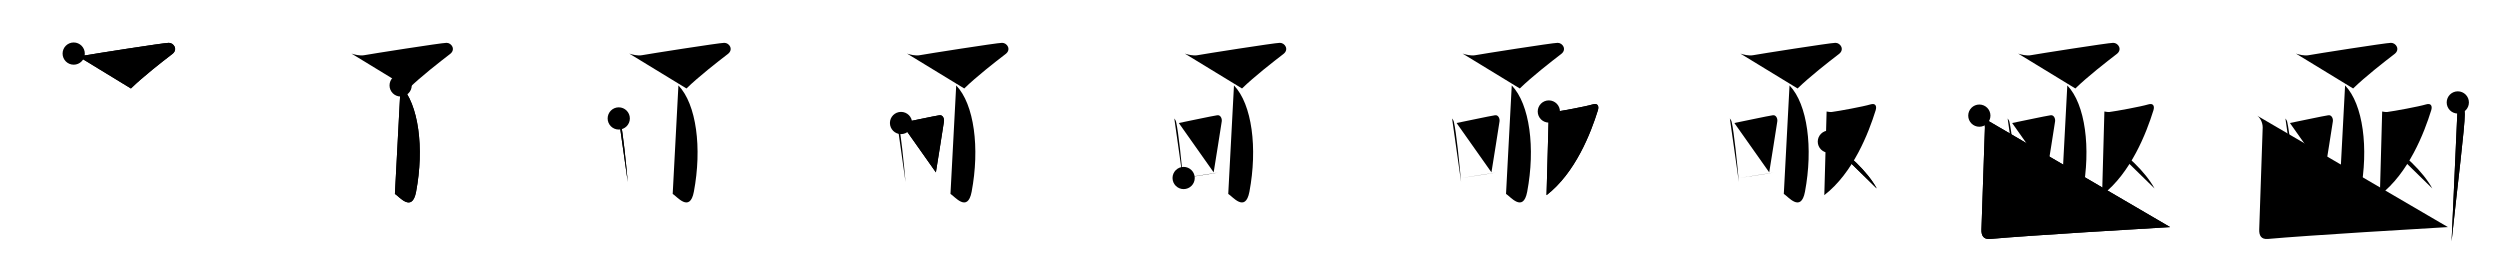 <svg class="stroke_order_diagram--svg_container_for_5186629fd5dda79658000c35" style="height: 100px; width: 900px;" viewbox="0 0 900 100"><desc>Created with Snap</desc><defs></defs><line class="stroke_order_diagram--bounding_box" x1="1" x2="899" y1="1" y2="1"></line><line class="stroke_order_diagram--bounding_box" x1="1" x2="1" y1="1" y2="99"></line><line class="stroke_order_diagram--bounding_box" x1="1" x2="899" y1="99" y2="99"></line><line class="stroke_order_diagram--guide_line" x1="0" x2="900" y1="50" y2="50"></line><line class="stroke_order_diagram--guide_line" x1="50" x2="50" y1="1" y2="99"></line><line class="stroke_order_diagram--bounding_box" x1="99" x2="99" y1="1" y2="99"></line><path class="stroke_order_diagram--current_path" d="M30.53,23.29c1.05,0.34,3.02,0.89,4.6,0.58c1.92-0.37,27.8-4.45,29.63-4.45c1.83,0,3.37,2.41,1.28,4.01c-3.67,2.81-10.53,8.15-14.91,12.42" id="kvg:051fe-s1" kvg:type="㇇" transform="matrix(1,0,0,1,-4,-4)" xmlns:kvg="http://kanjivg.tagaini.net"></path><path class="stroke_order_diagram--current_path" d="M30.53,23.29c1.05,0.34,3.02,0.89,4.6,0.58c1.92-0.37,27.8-4.45,29.63-4.45c1.83,0,3.37,2.41,1.28,4.01c-3.67,2.81-10.53,8.15-14.91,12.42" id="Ske2d0q60i" kvg:type="㇇" transform="matrix(1,0,0,1,-4,-4)" xmlns:kvg="http://kanjivg.tagaini.net"></path><circle class="stroke_order_diagram--path_start" cx="30.53" cy="23.29" r="4" transform="matrix(1,0,0,1,-4,-4)"></circle><line class="stroke_order_diagram--guide_line" x1="150" x2="150" y1="1" y2="99"></line><line class="stroke_order_diagram--bounding_box" x1="199" x2="199" y1="1" y2="99"></line><path class="stroke_order_diagram--existing_path" d="M30.53,23.29c1.05,0.34,3.02,0.89,4.6,0.58c1.92-0.37,27.8-4.45,29.63-4.45c1.83,0,3.37,2.41,1.28,4.01c-3.67,2.81-10.53,8.15-14.91,12.42" id="Ske2d0q60l" kvg:type="㇇" transform="matrix(1,0,0,1,96,-4)" xmlns:kvg="http://kanjivg.tagaini.net"></path><path class="stroke_order_diagram--current_path" d="M48.23,34.75c6.52,6.81,8.52,22.59,5.56,38.28c-1.46,7.73-6.18,1.57-7.62,0.78" id="kvg:051fe-s2" kvg:type="㇚" transform="matrix(1,0,0,1,96,-4)" xmlns:kvg="http://kanjivg.tagaini.net"></path><path class="stroke_order_diagram--current_path" d="M48.23,34.75c6.52,6.81,8.52,22.59,5.56,38.28c-1.46,7.73-6.18,1.57-7.62,0.78" id="Ske2d0q60n" kvg:type="㇚" transform="matrix(1,0,0,1,96,-4)" xmlns:kvg="http://kanjivg.tagaini.net"></path><circle class="stroke_order_diagram--path_start" cx="48.23" cy="34.75" r="4" transform="matrix(1,0,0,1,96,-4)"></circle><line class="stroke_order_diagram--guide_line" x1="250" x2="250" y1="1" y2="99"></line><line class="stroke_order_diagram--bounding_box" x1="299" x2="299" y1="1" y2="99"></line><path class="stroke_order_diagram--existing_path" d="M30.53,23.29c1.05,0.34,3.02,0.89,4.6,0.58c1.92-0.37,27.8-4.45,29.63-4.45c1.83,0,3.37,2.41,1.28,4.01c-3.67,2.81-10.53,8.15-14.91,12.42" id="Ske2d0q60q" kvg:type="㇇" transform="matrix(1,0,0,1,196,-4)" xmlns:kvg="http://kanjivg.tagaini.net"></path><path class="stroke_order_diagram--existing_path" d="M48.23,34.75c6.52,6.81,8.52,22.59,5.56,38.28c-1.46,7.73-6.18,1.57-7.62,0.78" id="Ske2d0q60r" kvg:type="㇚" transform="matrix(1,0,0,1,196,-4)" xmlns:kvg="http://kanjivg.tagaini.net"></path><path class="stroke_order_diagram--current_path" d="M26.75,46.64c0.26,0.39,0.53,0.72,0.64,1.21c0.9,3.9,1.98,14.65,2.6,21.65" id="kvg:051fe-s3" kvg:type="㇑" transform="matrix(1,0,0,1,196,-4)" xmlns:kvg="http://kanjivg.tagaini.net"></path><path class="stroke_order_diagram--current_path" d="M26.75,46.64c0.26,0.39,0.53,0.72,0.64,1.21c0.9,3.9,1.98,14.65,2.6,21.65" id="Ske2d0q60t" kvg:type="㇑" transform="matrix(1,0,0,1,196,-4)" xmlns:kvg="http://kanjivg.tagaini.net"></path><circle class="stroke_order_diagram--path_start" cx="26.75" cy="46.64" r="4" transform="matrix(1,0,0,1,196,-4)"></circle><line class="stroke_order_diagram--guide_line" x1="350" x2="350" y1="1" y2="99"></line><line class="stroke_order_diagram--bounding_box" x1="399" x2="399" y1="1" y2="99"></line><path class="stroke_order_diagram--existing_path" d="M30.53,23.29c1.05,0.34,3.02,0.89,4.6,0.58c1.92-0.37,27.8-4.45,29.63-4.45c1.83,0,3.37,2.41,1.28,4.01c-3.67,2.81-10.53,8.15-14.91,12.42" id="Ske2d0q60w" kvg:type="㇇" transform="matrix(1,0,0,1,296,-4)" xmlns:kvg="http://kanjivg.tagaini.net"></path><path class="stroke_order_diagram--existing_path" d="M48.23,34.75c6.52,6.81,8.52,22.59,5.56,38.28c-1.46,7.73-6.18,1.57-7.62,0.78" id="Ske2d0q60x" kvg:type="㇚" transform="matrix(1,0,0,1,296,-4)" xmlns:kvg="http://kanjivg.tagaini.net"></path><path class="stroke_order_diagram--existing_path" d="M26.75,46.64c0.26,0.39,0.53,0.72,0.64,1.21c0.9,3.9,1.98,14.65,2.6,21.65" id="Ske2d0q60y" kvg:type="㇑" transform="matrix(1,0,0,1,296,-4)" xmlns:kvg="http://kanjivg.tagaini.net"></path><path class="stroke_order_diagram--current_path" d="M28.37,48.28C34.75,47,39.17,46,42.21,45.49c1.11-0.19,1.78,1.11,1.62,2.21c-0.66,4.55-1.93,12.05-2.91,18.35" id="kvg:051fe-s4" kvg:type="㇕b" transform="matrix(1,0,0,1,296,-4)" xmlns:kvg="http://kanjivg.tagaini.net"></path><path class="stroke_order_diagram--current_path" d="M28.37,48.28C34.75,47,39.17,46,42.21,45.49c1.11-0.19,1.78,1.11,1.62,2.21c-0.66,4.55-1.93,12.05-2.91,18.35" id="Ske2d0q6010" kvg:type="㇕b" transform="matrix(1,0,0,1,296,-4)" xmlns:kvg="http://kanjivg.tagaini.net"></path><circle class="stroke_order_diagram--path_start" cx="28.37" cy="48.28" r="4" transform="matrix(1,0,0,1,296,-4)"></circle><line class="stroke_order_diagram--guide_line" x1="450" x2="450" y1="1" y2="99"></line><line class="stroke_order_diagram--bounding_box" x1="499" x2="499" y1="1" y2="99"></line><path class="stroke_order_diagram--existing_path" d="M30.53,23.29c1.05,0.34,3.02,0.89,4.6,0.58c1.92-0.37,27.8-4.45,29.63-4.45c1.83,0,3.37,2.41,1.28,4.01c-3.67,2.81-10.53,8.15-14.91,12.42" id="Ske2d0q6013" kvg:type="㇇" transform="matrix(1,0,0,1,396,-4)" xmlns:kvg="http://kanjivg.tagaini.net"></path><path class="stroke_order_diagram--existing_path" d="M48.23,34.75c6.52,6.81,8.52,22.59,5.56,38.28c-1.46,7.73-6.18,1.57-7.62,0.78" id="Ske2d0q6014" kvg:type="㇚" transform="matrix(1,0,0,1,396,-4)" xmlns:kvg="http://kanjivg.tagaini.net"></path><path class="stroke_order_diagram--existing_path" d="M26.75,46.64c0.26,0.39,0.53,0.72,0.64,1.21c0.9,3.9,1.98,14.65,2.6,21.65" id="Ske2d0q6015" kvg:type="㇑" transform="matrix(1,0,0,1,396,-4)" xmlns:kvg="http://kanjivg.tagaini.net"></path><path class="stroke_order_diagram--existing_path" d="M28.37,48.28C34.75,47,39.17,46,42.21,45.49c1.11-0.19,1.78,1.11,1.62,2.21c-0.66,4.55-1.93,12.05-2.91,18.35" id="Ske2d0q6016" kvg:type="㇕b" transform="matrix(1,0,0,1,396,-4)" xmlns:kvg="http://kanjivg.tagaini.net"></path><path class="stroke_order_diagram--current_path" d="M30.11,68.08c3.58-0.58,7.51-1.08,12.43-1.97" id="kvg:051fe-s5" kvg:type="㇐b" transform="matrix(1,0,0,1,396,-4)" xmlns:kvg="http://kanjivg.tagaini.net"></path><path class="stroke_order_diagram--current_path" d="M30.11,68.08c3.58-0.58,7.51-1.08,12.43-1.97" id="Ske2d0q6018" kvg:type="㇐b" transform="matrix(1,0,0,1,396,-4)" xmlns:kvg="http://kanjivg.tagaini.net"></path><circle class="stroke_order_diagram--path_start" cx="30.11" cy="68.08" r="4" transform="matrix(1,0,0,1,396,-4)"></circle><line class="stroke_order_diagram--guide_line" x1="550" x2="550" y1="1" y2="99"></line><line class="stroke_order_diagram--bounding_box" x1="599" x2="599" y1="1" y2="99"></line><path class="stroke_order_diagram--existing_path" d="M30.53,23.29c1.05,0.34,3.02,0.89,4.6,0.58c1.92-0.37,27.8-4.45,29.63-4.45c1.83,0,3.37,2.41,1.28,4.01c-3.67,2.81-10.53,8.15-14.91,12.42" id="Ske2d0q601b" kvg:type="㇇" transform="matrix(1,0,0,1,496,-4)" xmlns:kvg="http://kanjivg.tagaini.net"></path><path class="stroke_order_diagram--existing_path" d="M48.23,34.75c6.52,6.81,8.52,22.59,5.56,38.28c-1.46,7.73-6.18,1.57-7.62,0.78" id="Ske2d0q601c" kvg:type="㇚" transform="matrix(1,0,0,1,496,-4)" xmlns:kvg="http://kanjivg.tagaini.net"></path><path class="stroke_order_diagram--existing_path" d="M26.75,46.64c0.26,0.39,0.53,0.72,0.64,1.21c0.9,3.9,1.98,14.65,2.6,21.65" id="Ske2d0q601d" kvg:type="㇑" transform="matrix(1,0,0,1,496,-4)" xmlns:kvg="http://kanjivg.tagaini.net"></path><path class="stroke_order_diagram--existing_path" d="M28.37,48.28C34.75,47,39.17,46,42.21,45.49c1.11-0.19,1.78,1.11,1.62,2.21c-0.66,4.55-1.93,12.05-2.91,18.35" id="Ske2d0q601e" kvg:type="㇕b" transform="matrix(1,0,0,1,496,-4)" xmlns:kvg="http://kanjivg.tagaini.net"></path><path class="stroke_order_diagram--existing_path" d="M30.11,68.08c3.58-0.58,7.51-1.08,12.43-1.97" id="Ske2d0q601f" kvg:type="㇐b" transform="matrix(1,0,0,1,496,-4)" xmlns:kvg="http://kanjivg.tagaini.net"></path><path class="stroke_order_diagram--current_path" d="M61.58,44.14c0.2,0.03,1.25,0.25,1.81,0.18c2.5-0.32,11.39-1.95,14-2.74c1.8-0.55,2.31,0.62,1.85,2.11c-2.52,8.13-8.11,22.55-18.49,30.56" id="kvg:051fe-s6" kvg:type="㇇" transform="matrix(1,0,0,1,496,-4)" xmlns:kvg="http://kanjivg.tagaini.net"></path><path class="stroke_order_diagram--current_path" d="M61.58,44.14c0.2,0.03,1.25,0.25,1.81,0.18c2.5-0.32,11.39-1.95,14-2.74c1.8-0.55,2.31,0.62,1.85,2.11c-2.52,8.13-8.11,22.55-18.49,30.56" id="Ske2d0q601h" kvg:type="㇇" transform="matrix(1,0,0,1,496,-4)" xmlns:kvg="http://kanjivg.tagaini.net"></path><circle class="stroke_order_diagram--path_start" cx="61.58" cy="44.14" r="4" transform="matrix(1,0,0,1,496,-4)"></circle><line class="stroke_order_diagram--guide_line" x1="650" x2="650" y1="1" y2="99"></line><line class="stroke_order_diagram--bounding_box" x1="699" x2="699" y1="1" y2="99"></line><path class="stroke_order_diagram--existing_path" d="M30.53,23.29c1.05,0.34,3.02,0.89,4.6,0.58c1.92-0.37,27.8-4.45,29.63-4.45c1.83,0,3.37,2.41,1.28,4.01c-3.67,2.81-10.53,8.15-14.91,12.42" id="Ske2d0q601k" kvg:type="㇇" transform="matrix(1,0,0,1,596,-4)" xmlns:kvg="http://kanjivg.tagaini.net"></path><path class="stroke_order_diagram--existing_path" d="M48.23,34.75c6.52,6.81,8.52,22.59,5.56,38.28c-1.46,7.73-6.18,1.57-7.62,0.78" id="Ske2d0q601l" kvg:type="㇚" transform="matrix(1,0,0,1,596,-4)" xmlns:kvg="http://kanjivg.tagaini.net"></path><path class="stroke_order_diagram--existing_path" d="M26.75,46.64c0.26,0.39,0.53,0.72,0.64,1.21c0.9,3.9,1.98,14.65,2.6,21.65" id="Ske2d0q601m" kvg:type="㇑" transform="matrix(1,0,0,1,596,-4)" xmlns:kvg="http://kanjivg.tagaini.net"></path><path class="stroke_order_diagram--existing_path" d="M28.37,48.28C34.75,47,39.17,46,42.21,45.49c1.11-0.19,1.78,1.11,1.62,2.21c-0.66,4.55-1.93,12.05-2.91,18.35" id="Ske2d0q601n" kvg:type="㇕b" transform="matrix(1,0,0,1,596,-4)" xmlns:kvg="http://kanjivg.tagaini.net"></path><path class="stroke_order_diagram--existing_path" d="M30.11,68.08c3.58-0.58,7.51-1.08,12.43-1.97" id="Ske2d0q601o" kvg:type="㇐b" transform="matrix(1,0,0,1,596,-4)" xmlns:kvg="http://kanjivg.tagaini.net"></path><path class="stroke_order_diagram--existing_path" d="M61.58,44.14c0.2,0.03,1.25,0.25,1.81,0.18c2.5-0.32,11.39-1.95,14-2.74c1.8-0.55,2.31,0.62,1.85,2.11c-2.52,8.13-8.11,22.55-18.49,30.56" id="Ske2d0q601p" kvg:type="㇇" transform="matrix(1,0,0,1,596,-4)" xmlns:kvg="http://kanjivg.tagaini.net"></path><path class="stroke_order_diagram--current_path" d="M62.39,54.99c6.62,3.83,13.98,10.87,17.24,16.86" id="kvg:051fe-s7" kvg:type="㇏" transform="matrix(1,0,0,1,596,-4)" xmlns:kvg="http://kanjivg.tagaini.net"></path><path class="stroke_order_diagram--current_path" d="M62.39,54.99c6.62,3.83,13.98,10.87,17.24,16.86" id="Ske2d0q601r" kvg:type="㇏" transform="matrix(1,0,0,1,596,-4)" xmlns:kvg="http://kanjivg.tagaini.net"></path><circle class="stroke_order_diagram--path_start" cx="62.39" cy="54.99" r="4" transform="matrix(1,0,0,1,596,-4)"></circle><line class="stroke_order_diagram--guide_line" x1="750" x2="750" y1="1" y2="99"></line><line class="stroke_order_diagram--bounding_box" x1="799" x2="799" y1="1" y2="99"></line><path class="stroke_order_diagram--existing_path" d="M30.53,23.29c1.05,0.34,3.02,0.89,4.6,0.58c1.92-0.37,27.8-4.45,29.63-4.45c1.83,0,3.37,2.41,1.28,4.01c-3.67,2.81-10.53,8.15-14.91,12.42" id="Ske2d0q601u" kvg:type="㇇" transform="matrix(1,0,0,1,696,-4)" xmlns:kvg="http://kanjivg.tagaini.net"></path><path class="stroke_order_diagram--existing_path" d="M48.23,34.75c6.52,6.81,8.52,22.59,5.56,38.28c-1.46,7.73-6.18,1.57-7.62,0.78" id="Ske2d0q601v" kvg:type="㇚" transform="matrix(1,0,0,1,696,-4)" xmlns:kvg="http://kanjivg.tagaini.net"></path><path class="stroke_order_diagram--existing_path" d="M26.75,46.64c0.26,0.39,0.53,0.72,0.64,1.21c0.9,3.9,1.98,14.65,2.6,21.65" id="Ske2d0q601w" kvg:type="㇑" transform="matrix(1,0,0,1,696,-4)" xmlns:kvg="http://kanjivg.tagaini.net"></path><path class="stroke_order_diagram--existing_path" d="M28.37,48.28C34.75,47,39.17,46,42.21,45.49c1.11-0.19,1.78,1.11,1.62,2.21c-0.66,4.55-1.93,12.05-2.91,18.35" id="Ske2d0q601x" kvg:type="㇕b" transform="matrix(1,0,0,1,696,-4)" xmlns:kvg="http://kanjivg.tagaini.net"></path><path class="stroke_order_diagram--existing_path" d="M30.11,68.08c3.58-0.58,7.51-1.08,12.43-1.97" id="Ske2d0q601y" kvg:type="㇐b" transform="matrix(1,0,0,1,696,-4)" xmlns:kvg="http://kanjivg.tagaini.net"></path><path class="stroke_order_diagram--existing_path" d="M61.58,44.14c0.2,0.03,1.25,0.25,1.81,0.18c2.5-0.32,11.39-1.95,14-2.74c1.8-0.55,2.31,0.62,1.85,2.11c-2.52,8.13-8.11,22.55-18.49,30.56" id="Ske2d0q601z" kvg:type="㇇" transform="matrix(1,0,0,1,696,-4)" xmlns:kvg="http://kanjivg.tagaini.net"></path><path class="stroke_order_diagram--existing_path" d="M62.39,54.99c6.62,3.83,13.98,10.87,17.24,16.86" id="Ske2d0q6020" kvg:type="㇏" transform="matrix(1,0,0,1,696,-4)" xmlns:kvg="http://kanjivg.tagaini.net"></path><path class="stroke_order_diagram--current_path" d="M16.56,45.63c0.76,0.45,2.01,2.12,2.01,4.25c0,0.91-1.18,34.63-1.25,36.75s0.68,3.62,3.15,3.39c13.75-1.26,56.9-3.82,64.77-4.27" id="kvg:051fe-s8" kvg:type="㇄" transform="matrix(1,0,0,1,696,-4)" xmlns:kvg="http://kanjivg.tagaini.net"></path><path class="stroke_order_diagram--current_path" d="M16.56,45.63c0.76,0.45,2.01,2.12,2.01,4.25c0,0.91-1.18,34.63-1.25,36.75s0.68,3.62,3.15,3.39c13.75-1.26,56.9-3.82,64.77-4.27" id="Ske2d0q6022" kvg:type="㇄" transform="matrix(1,0,0,1,696,-4)" xmlns:kvg="http://kanjivg.tagaini.net"></path><circle class="stroke_order_diagram--path_start" cx="16.56" cy="45.63" r="4" transform="matrix(1,0,0,1,696,-4)"></circle><line class="stroke_order_diagram--guide_line" x1="850" x2="850" y1="1" y2="99"></line><line class="stroke_order_diagram--bounding_box" x1="899" x2="899" y1="1" y2="99"></line><path class="stroke_order_diagram--existing_path" d="M30.53,23.29c1.05,0.34,3.02,0.89,4.6,0.58c1.92-0.37,27.8-4.45,29.63-4.45c1.83,0,3.37,2.41,1.28,4.01c-3.67,2.81-10.53,8.15-14.91,12.42" id="Ske2d0q6025" kvg:type="㇇" transform="matrix(1,0,0,1,796,-4)" xmlns:kvg="http://kanjivg.tagaini.net"></path><path class="stroke_order_diagram--existing_path" d="M48.23,34.75c6.52,6.81,8.52,22.59,5.56,38.28c-1.46,7.73-6.18,1.57-7.62,0.78" id="Ske2d0q6026" kvg:type="㇚" transform="matrix(1,0,0,1,796,-4)" xmlns:kvg="http://kanjivg.tagaini.net"></path><path class="stroke_order_diagram--existing_path" d="M26.75,46.64c0.26,0.39,0.53,0.72,0.64,1.21c0.9,3.9,1.98,14.65,2.6,21.65" id="Ske2d0q6027" kvg:type="㇑" transform="matrix(1,0,0,1,796,-4)" xmlns:kvg="http://kanjivg.tagaini.net"></path><path class="stroke_order_diagram--existing_path" d="M28.37,48.28C34.75,47,39.17,46,42.21,45.49c1.11-0.19,1.78,1.11,1.62,2.21c-0.66,4.55-1.93,12.05-2.91,18.35" id="Ske2d0q6028" kvg:type="㇕b" transform="matrix(1,0,0,1,796,-4)" xmlns:kvg="http://kanjivg.tagaini.net"></path><path class="stroke_order_diagram--existing_path" d="M30.11,68.08c3.58-0.58,7.51-1.08,12.43-1.97" id="Ske2d0q6029" kvg:type="㇐b" transform="matrix(1,0,0,1,796,-4)" xmlns:kvg="http://kanjivg.tagaini.net"></path><path class="stroke_order_diagram--existing_path" d="M61.58,44.14c0.2,0.03,1.25,0.25,1.81,0.18c2.5-0.32,11.39-1.95,14-2.74c1.8-0.55,2.31,0.62,1.85,2.11c-2.52,8.13-8.11,22.55-18.49,30.56" id="Ske2d0q602a" kvg:type="㇇" transform="matrix(1,0,0,1,796,-4)" xmlns:kvg="http://kanjivg.tagaini.net"></path><path class="stroke_order_diagram--existing_path" d="M62.39,54.99c6.62,3.83,13.98,10.87,17.24,16.86" id="Ske2d0q602b" kvg:type="㇏" transform="matrix(1,0,0,1,796,-4)" xmlns:kvg="http://kanjivg.tagaini.net"></path><path class="stroke_order_diagram--existing_path" d="M16.56,45.63c0.76,0.45,2.01,2.12,2.01,4.25c0,0.91-1.18,34.63-1.25,36.75s0.68,3.62,3.15,3.39c13.75-1.26,56.9-3.82,64.77-4.27" id="Ske2d0q602c" kvg:type="㇄" transform="matrix(1,0,0,1,796,-4)" xmlns:kvg="http://kanjivg.tagaini.net"></path><path class="stroke_order_diagram--current_path" d="M88.81,40.88c1.44,0.62,2.51,1.87,2.51,4.25c0,4.79-2.57,25.12-4.75,45.75" id="kvg:051fe-s9" kvg:type="㇑" transform="matrix(1,0,0,1,796,-4)" xmlns:kvg="http://kanjivg.tagaini.net"></path><path class="stroke_order_diagram--current_path" d="M88.81,40.88c1.44,0.62,2.51,1.87,2.51,4.25c0,4.79-2.57,25.12-4.75,45.75" id="Ske2d0q602e" kvg:type="㇑" transform="matrix(1,0,0,1,796,-4)" xmlns:kvg="http://kanjivg.tagaini.net"></path><circle class="stroke_order_diagram--path_start" cx="88.81" cy="40.88" r="4" transform="matrix(1,0,0,1,796,-4)"></circle></svg>